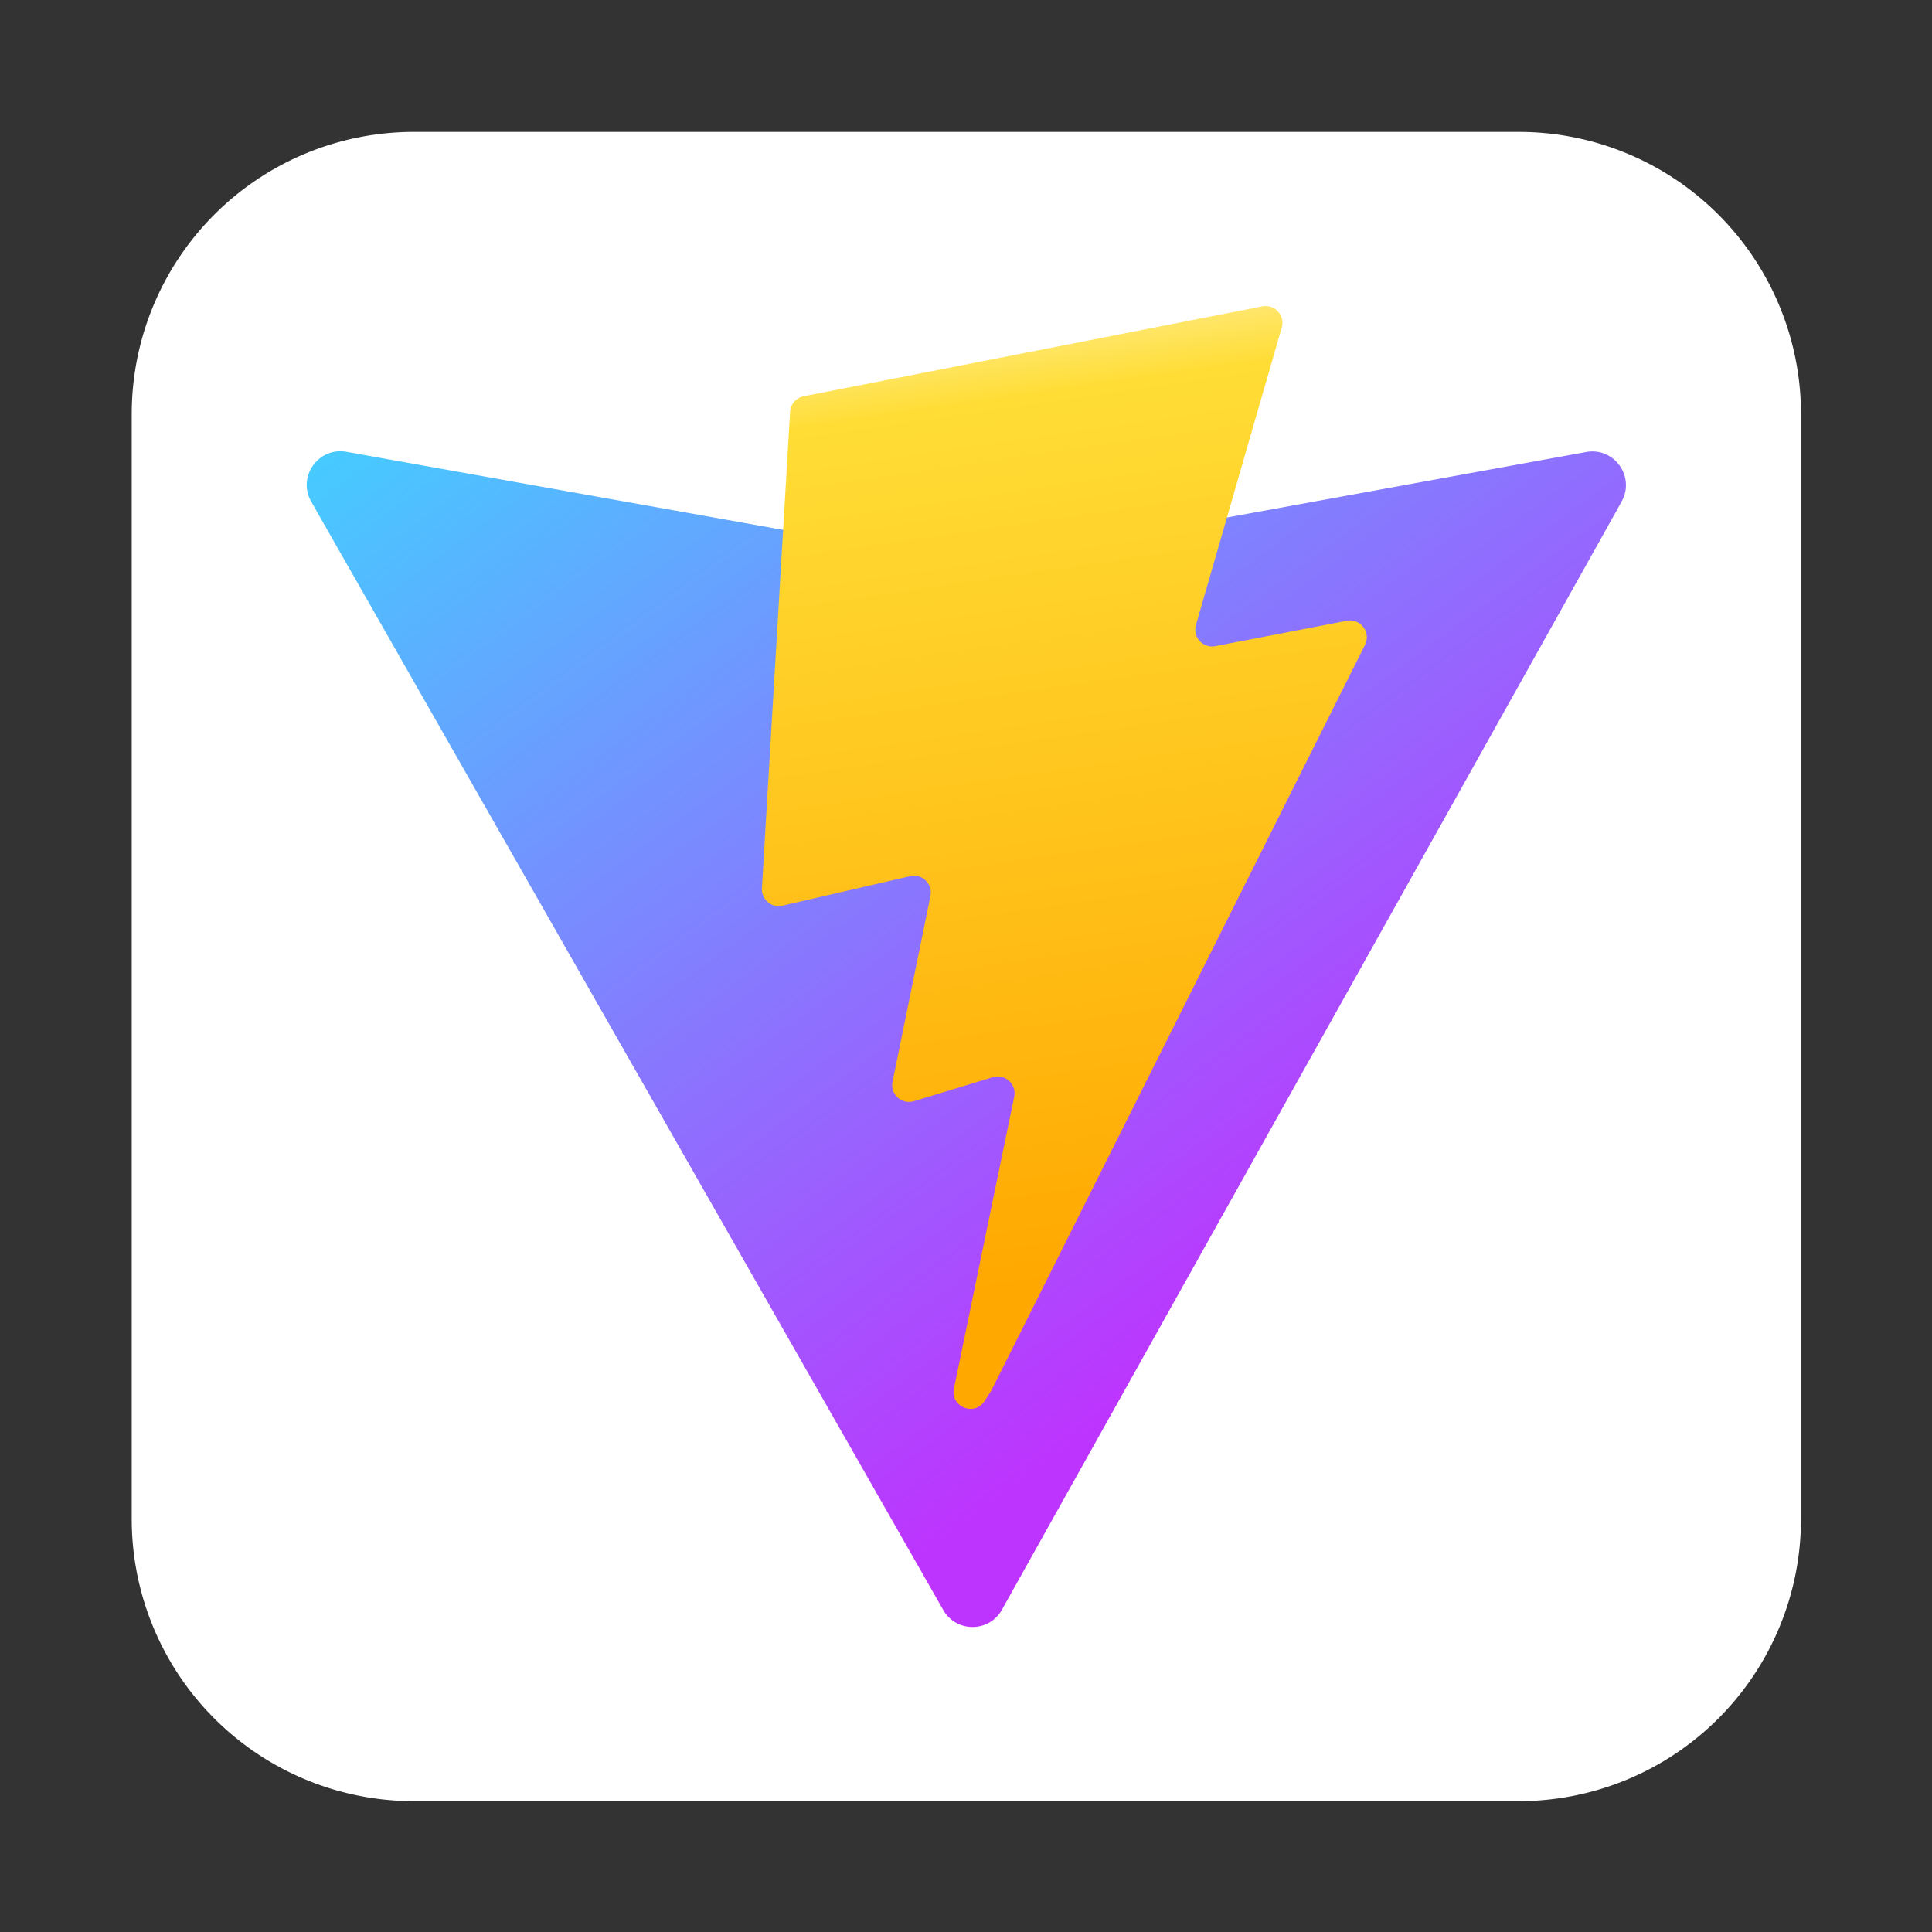 <?xml version="1.0" encoding="UTF-8" standalone="no"?>
<!-- Created with Inkscape (http://www.inkscape.org/) -->

<svg
   xmlns:dc="http://purl.org/dc/elements/1.1/"
   xmlns:cc="http://creativecommons.org/ns#"
   xmlns:rdf="http://www.w3.org/1999/02/22-rdf-syntax-ns#"
   xmlns:svg="http://www.w3.org/2000/svg"
   xmlns="http://www.w3.org/2000/svg"
   xmlns:sodipodi="http://sodipodi.sourceforge.net/DTD/sodipodi-0.dtd"
   xmlns:inkscape="http://www.inkscape.org/namespaces/inkscape"
   width="11mm"
   height="11mm"
   viewBox="0 0 11 11"
   version="1.1"
   id="svg1"
   xml:space="preserve"
   sodipodi:docname="SQ-JavaScript copy 2.svg"
   inkscape:version="0.92.4 (5da689c313, 2019-01-14)"><rect x="0" y="0" width="11" height="11" fill="#333333" stroke="none"/><sodipodi:namedview
     id="namedview1"
     pagecolor="#ffffff"
     bordercolor="#000000"
     borderopacity="0.25"
     inkscape:showpageshadow="2"
     inkscape:pageopacity="0.0"
     inkscape:pagecheckerboard="0"
     inkscape:deskcolor="#d1d1d1"
     inkscape:document-units="mm"
     inkscape:zoom="33.139261"
     inkscape:cx="29.30995"
     inkscape:cy="20.24834"
     inkscape:window-width="4320"
     inkscape:window-height="2289"
     inkscape:window-x="-14"
     inkscape:window-y="-14"
     inkscape:window-maximized="1"
     inkscape:current-layer="g2"
     showgrid="false" /><defs
     id="defs1"><inkscape:path-effect
       effect="fillet_chamfer"
       id="path-effect5"
       is_visible="true"
       lpeversion="1"
       nodesatellites_param=""
       radius="0"
       unit="px"
       method="auto"
       mode="F"
       chamfer_steps="1"
       flexible="false"
       use_knot_distance="true"
       apply_no_radius="true"
       apply_with_radius="true"
       only_selected="false"
       hide_knots="false" /><inkscape:path-effect
       effect="fillet_chamfer"
       id="path-effect4"
       is_visible="true"
       lpeversion="1"
       nodesatellites_param="F,0,0,1,0,6.085,0,1 @ F,0,0,1,0,6.085,0,1 @ F,0,0,1,0,6.085,0,1 @ F,0,0,1,0,6.085,0,1"
       radius="23"
       unit="px"
       method="auto"
       mode="F"
       chamfer_steps="1"
       flexible="false"
       use_knot_distance="true"
       apply_no_radius="true"
       apply_with_radius="true"
       only_selected="false"
       hide_knots="false" /><inkscape:path-effect
       effect="fillet_chamfer"
       id="path-effect3"
       is_visible="true"
       lpeversion="1"
       nodesatellites_param=""
       radius="0"
       unit="px"
       method="auto"
       mode="F"
       chamfer_steps="1"
       flexible="false"
       use_knot_distance="true"
       apply_no_radius="true"
       apply_with_radius="true"
       only_selected="false"
       hide_knots="false" /><inkscape:path-effect
       effect="fillet_chamfer"
       id="path-effect2"
       is_visible="true"
       lpeversion="1"
       nodesatellites_param="F,0,0,1,0,25,0,1 @ F,0,0,1,0,25,0,1 @ F,0,0,1,0,25,0,1 @ F,0,0,1,0,25,0,1"
       radius="20"
       unit="mm"
       method="auto"
       mode="F"
       chamfer_steps="1"
       flexible="false"
       use_knot_distance="true"
       apply_no_radius="true"
       apply_with_radius="true"
       only_selected="false"
       hide_knots="false" /><inkscape:path-effect
       effect="fillet_chamfer"
       id="path-effect1"
       is_visible="true"
       lpeversion="1"
       nodesatellites_param=""
       radius="0"
       unit="px"
       method="auto"
       mode="F"
       chamfer_steps="1"
       flexible="false"
       use_knot_distance="true"
       apply_no_radius="true"
       apply_with_radius="true"
       only_selected="false"
       hide_knots="false" /><inkscape:path-effect
       effect="fillet_chamfer"
       id="path-effect2-8"
       is_visible="true"
       lpeversion="1"
       nodesatellites_param="F,0,0,1,0,1.587,0,1 @ F,0,0,1,0,1.587,0,1 @ F,0,0,1,0,1.587,0,1 @ F,0,0,1,0,1.587,0,1"
       radius="6"
       unit="px"
       method="auto"
       mode="F"
       chamfer_steps="1"
       flexible="false"
       use_knot_distance="true"
       apply_no_radius="true"
       apply_with_radius="true"
       only_selected="false"
       hide_knots="false" /><inkscape:path-effect
       effect="fillet_chamfer"
       id="path-effect4-5"
       is_visible="true"
       lpeversion="1"
       nodesatellites_param="F,0,0,1,0,6.085,0,1 @ F,0,0,1,0,6.085,0,1 @ F,0,0,1,0,6.085,0,1 @ F,0,0,1,0,6.085,0,1"
       radius="23"
       unit="px"
       method="auto"
       mode="F"
       chamfer_steps="1"
       flexible="false"
       use_knot_distance="true"
       apply_no_radius="true"
       apply_with_radius="true"
       only_selected="false"
       hide_knots="false" /><linearGradient
       gradientTransform="matrix(0.071,0,0,0.071,1.34,1.894)"
       gradientUnits="userSpaceOnUse"
       y2="344"
       x2="235"
       y1="33"
       x1="6"
       id="paint0_linear"><stop
         id="stop38"
         stop-color="#41D1FF" /><stop
         id="stop40"
         stop-color="#BD34FE"
         offset="1" /></linearGradient><linearGradient
       gradientTransform="matrix(0.071,0,0,0.071,1.34,1.894)"
       gradientUnits="userSpaceOnUse"
       y2="292.989"
       x2="236.076"
       y1="8.818"
       x1="194.651"
       id="paint1_linear"><stop
         id="stop43"
         stop-color="#FFEA83" /><stop
         id="stop45"
         stop-color="#FFDD35"
         offset=".083" /><stop
         id="stop47"
         stop-color="#FFA800"
         offset="1" /></linearGradient></defs><g
     inkscape:label="Layer 1"
     inkscape:groupmode="layer"
     id="layer1"
     transform="translate(-106.201,-134.477)"><g
       transform="matrix(0.306,0,0,0.306,104.367,132.644)"
       id="g2-4"
       style="font-family:none;mix-blend-mode:normal;fill:#000000;fill-opacity:0.01;fill-rule:nonzero;stroke:none;stroke-width:1;stroke-linecap:butt;stroke-linejoin:miter;stroke-miterlimit:10;stroke-dasharray:none;stroke-dashoffset:0"><path
         d="M 6,35.915 V 12.085 A 6.085,6.085 135 0 1 12.085,6 H 35.915 A 6.085,6.085 45 0 1 42,12.085 V 35.915 A 6.085,6.085 135 0 1 35.915,42 H 12.085 A 6.085,6.085 45 0 1 6,35.915 Z"
         fill="#ffd600"
         id="path1-3"
         inkscape:path-effect="#path-effect4-5"
         inkscape:original-d="M 6,42 V 6 h 36 v 36 z"
         style="fill:#000000;fill-opacity:0.01" /><path
         d="m 29.538,32.947 c 0.692,1.124 1.444,2.201 3.037,2.201 1.338,0 2.04,-0.665 2.04,-1.585 0,-1.101 -0.726,-1.492 -2.198,-2.133 L 31.61,31.086 c -2.329,-0.988 -3.878,-2.226 -3.878,-4.841 0,-2.41 1.845,-4.244 4.728,-4.244 2.053,0 3.528,0.711 4.592,2.573 l -2.514,1.607 c -0.553,-0.988 -1.151,-1.377 -2.078,-1.377 -0.946,0 -1.545,0.597 -1.545,1.377 0,0.964 0.6,1.354 1.985,1.951 l 0.807,0.344 C 36.452,29.645 38,30.839 38,33.523 38,36.415 35.716,38 32.65,38 29.651,38 27.948,36.495 27,34.632 Z m -11.586,0.082 c 0.506,0.906 1.275,1.603 2.381,1.603 1.058,0 1.667,-0.418 1.667,-2.043 V 22 h 3.333 v 11.101 c 0,3.367 -1.953,4.899 -4.805,4.899 -2.577,0 -4.437,-1.746 -5.195,-3.368 z"
         fill="#000001"
         id="path2-2"
         style="fill:#000000;fill-opacity:0.01" /></g><g
       transform="matrix(0.264,0,0,0.264,105.367,133.644)"
       id="g2"
       style="font-family:none;mix-blend-mode:normal;fill:none;fill-rule:nonzero;stroke:none;stroke-width:1;stroke-linecap:butt;stroke-linejoin:miter;stroke-miterlimit:10;stroke-dasharray:none;stroke-dashoffset:0"><path
         d="M 6,35.915 V 12.085 A 6.085,6.085 135 0 1 12.085,6 H 35.915 A 6.085,6.085 45 0 1 42,12.085 V 35.915 A 6.085,6.085 135 0 1 35.915,42 H 12.085 A 6.085,6.085 45 0 1 6,35.915 Z"
         fill="#ffd600"
         id="path1"
         inkscape:path-effect="#path-effect4"
         inkscape:original-d="M 6,42 V 6 h 36 v 36 z"
         style="fill:#ffffff;fill-opacity:1" /><g
         style="fill:none"
         id="g3281"
         transform="matrix(1.017,0,0,1.017,7.74,7.722)"><path
           id="path3254"
           d="M 29.884,6.146 16.742,29.646 c -0.271,0.485 -0.968,0.488 -1.244,0.005 L 2.096,6.148 c -0.3,-0.526 0.15,-1.163 0.746,-1.057 l 13.156,2.352 a 0.714,0.714 0 0 0 0.254,-4e-4 L 29.132,5.095 c 0.594,-0.108 1.046,0.524 0.751,1.051 z"
           inkscape:connector-curvature="0"
           style="fill:url(#paint0_linear)" /><path
           id="path3256"
           d="M 22.264,2.007 12.539,3.913 A 0.357,0.357 0 0 0 12.251,4.242 L 11.653,14.346 c -0.014,0.238 0.204,0.423 0.437,0.369 L 14.797,14.09 c 0.253,-0.059 0.482,0.165 0.43,0.419 l -0.804,3.939 c -0.054,0.265 0.195,0.492 0.454,0.413 l 1.672,-0.508 c 0.259,-0.079 0.508,0.149 0.454,0.414 l -1.278,6.188 c -0.08,0.387 0.435,0.598 0.649,0.266 L 16.517,25 24.442,9.185 C 24.575,8.92 24.346,8.618 24.055,8.674 L 21.268,9.212 C 21.006,9.263 20.783,9.019 20.857,8.762 l 1.819,-6.306 C 22.75,2.2 22.527,1.956 22.264,2.007 Z"
           inkscape:connector-curvature="0"
           style="fill:url(#paint1_linear)" /></g></g></g></svg>